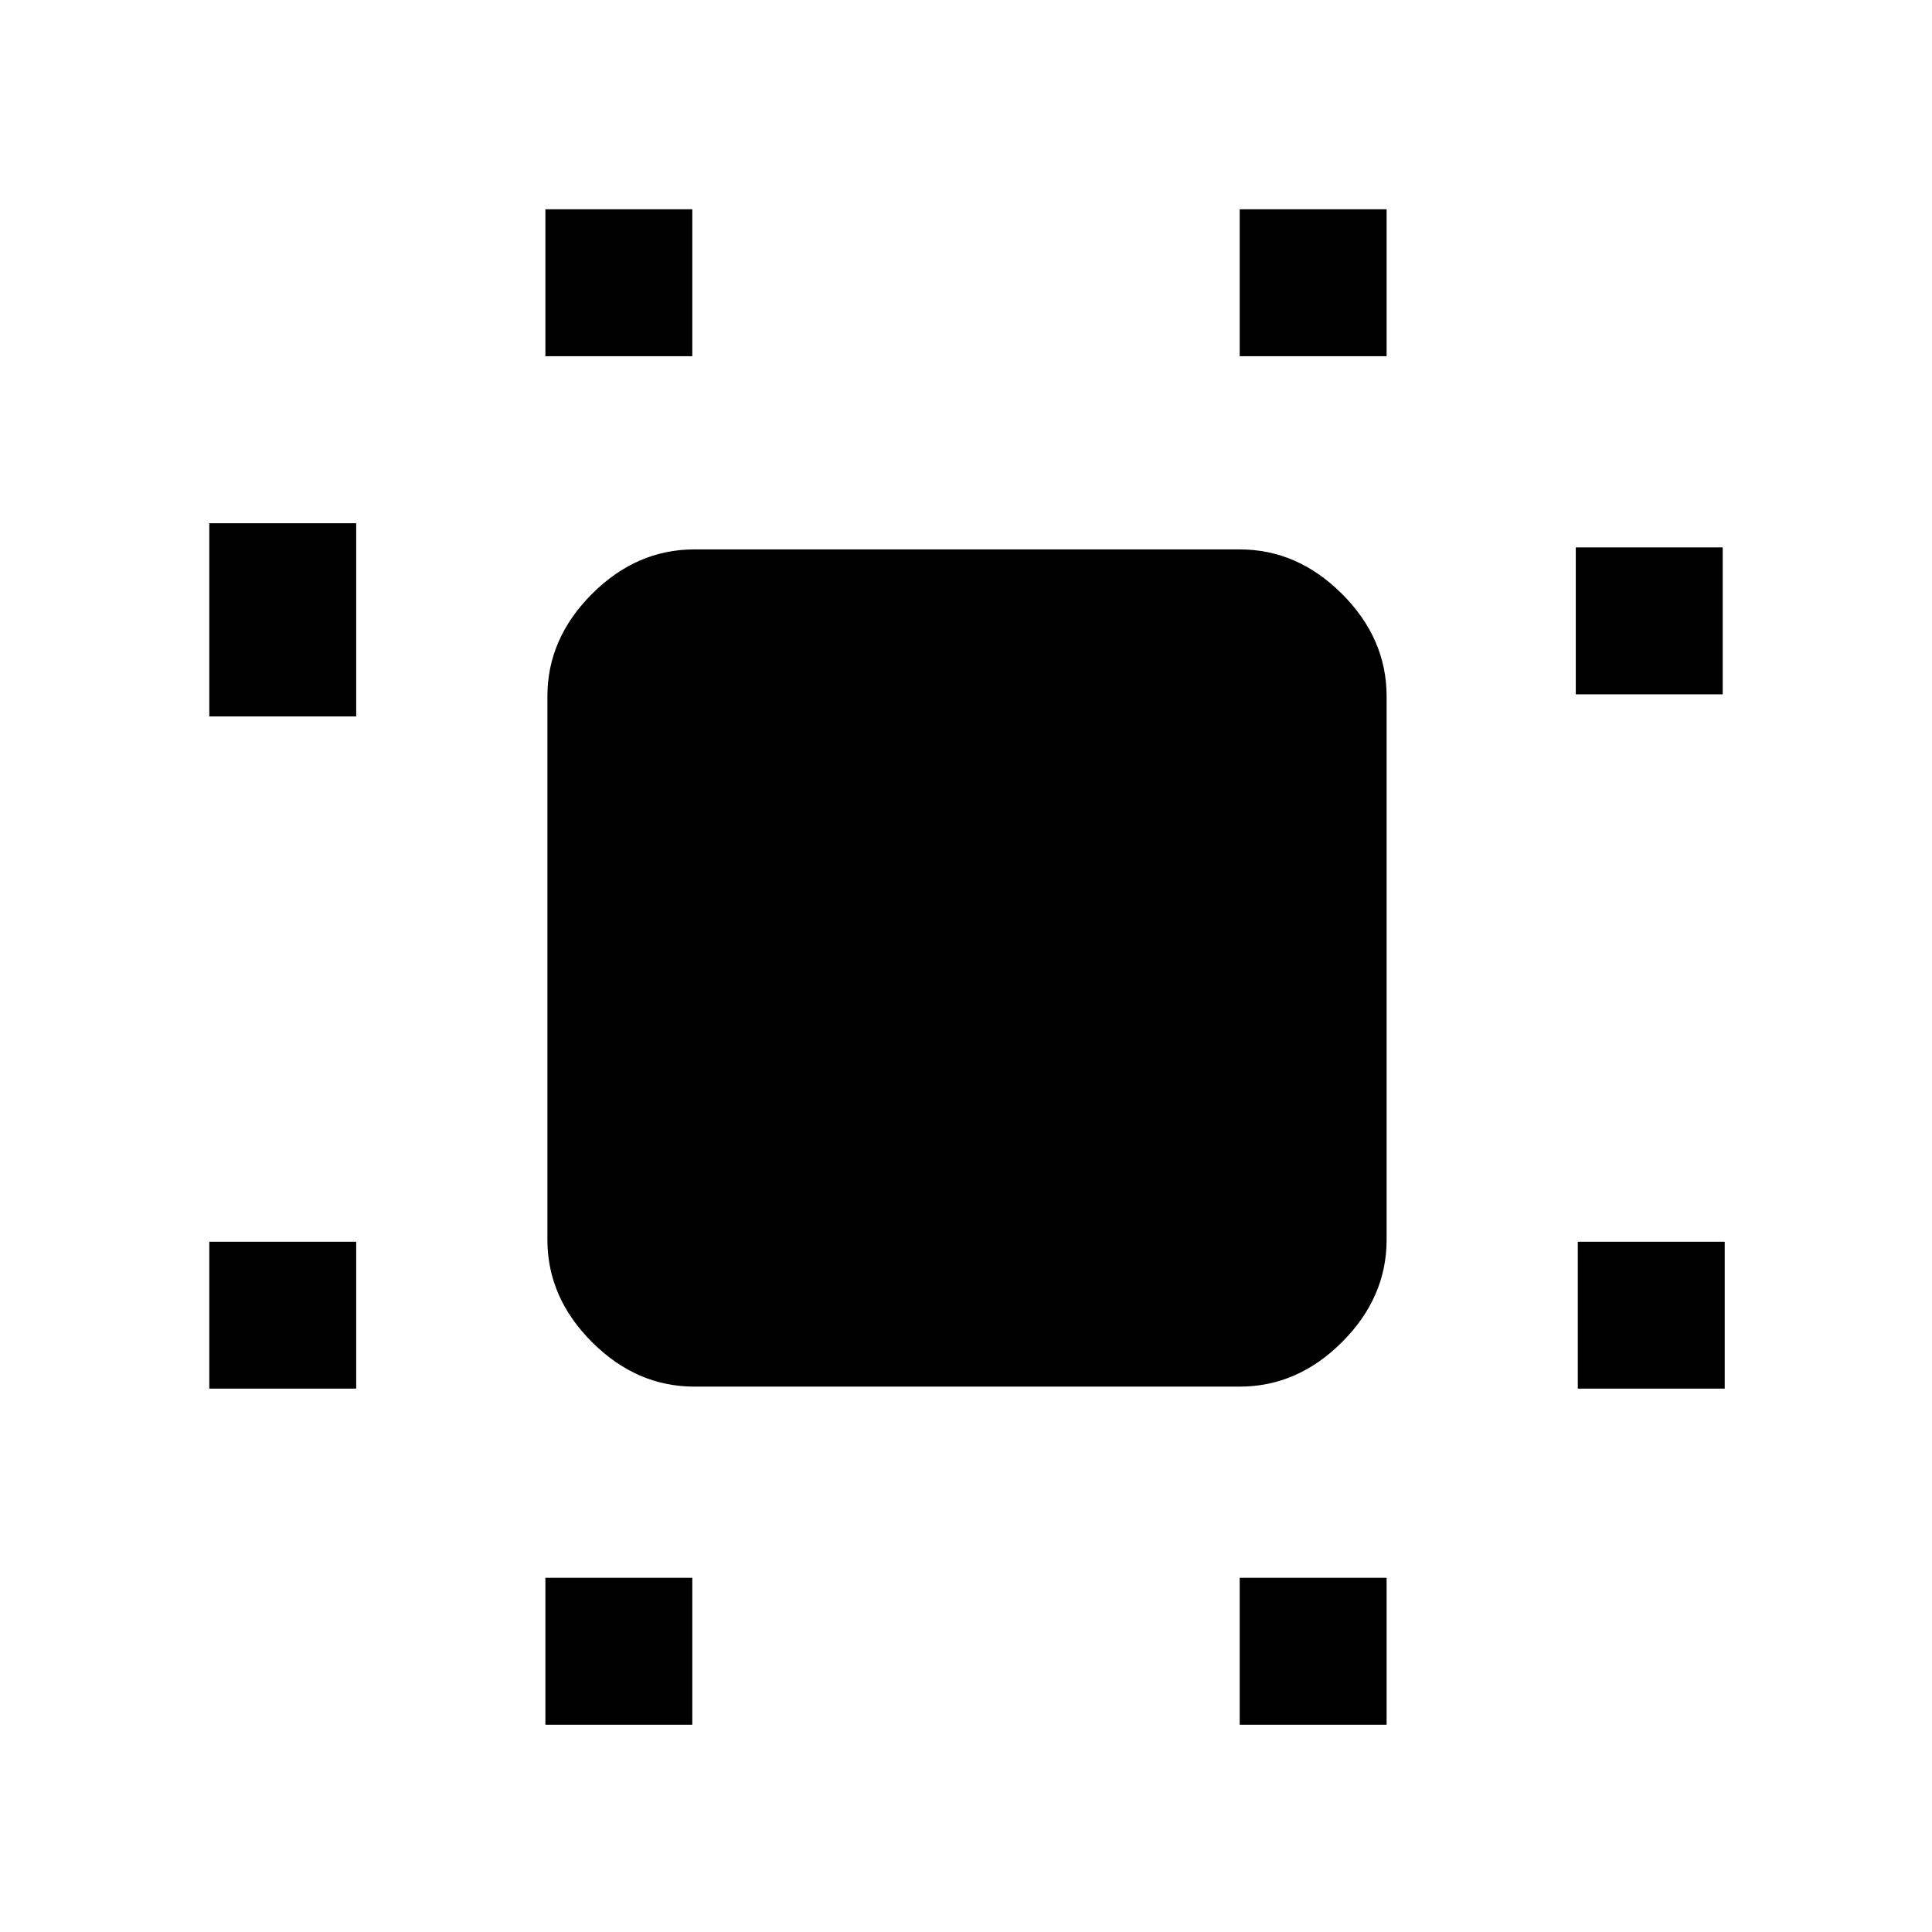 <svg xmlns="http://www.w3.org/2000/svg" height="48" viewBox="0 96 960 960" width="48"><path d="M104 786v-73h73v73h-73Zm0-334v-96h73v96h-73Zm167 501v-73h73v73h-73Zm0-680v-73h73v73h-73Zm345 680v-73h73v73h-73Zm0-680v-73h73v73h-73Zm168 513v-73h73v73h-73Zm-1-345v-73h73v73h-73ZM345 785q-28.725 0-50.862-22.138Q272 740.725 272 712V442q0-28.725 22.138-50.862Q316.275 369 345 369h271q28.725 0 50.862 22.138Q689 413.275 689 442v270q0 28.725-22.138 50.862Q644.725 785 616 785H345Z"/></svg>